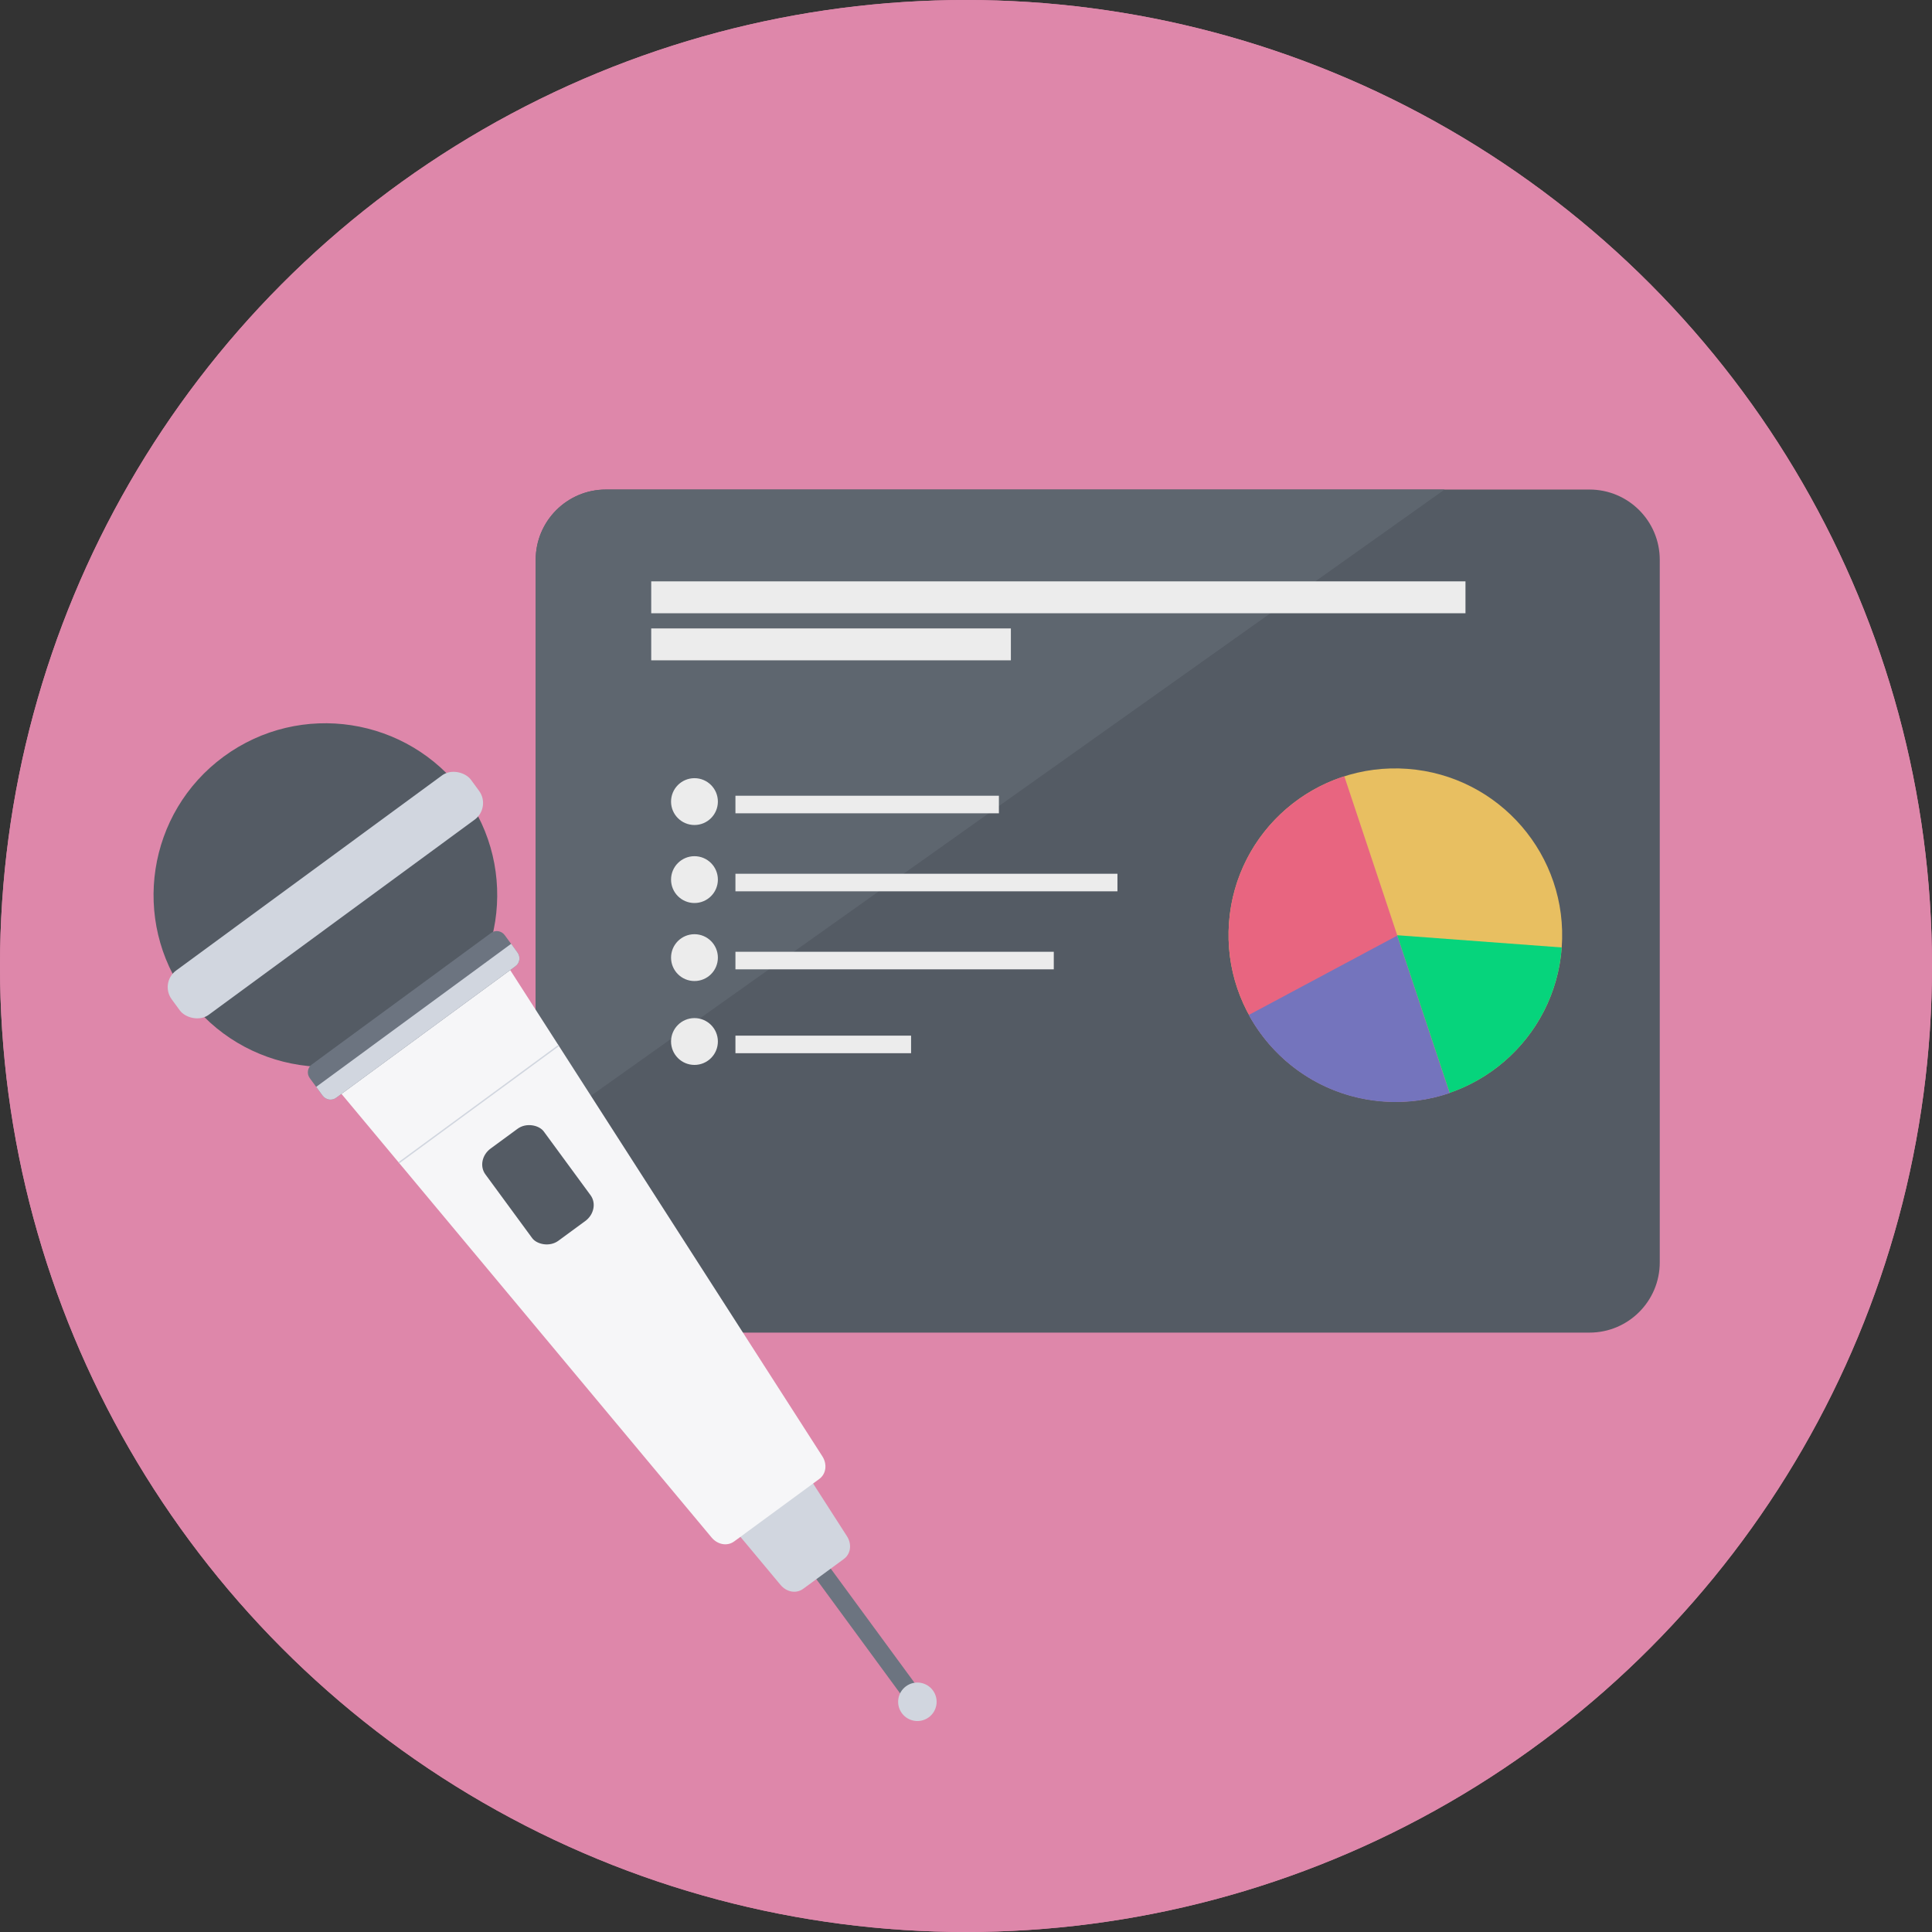 <?xml version="1.0" encoding="UTF-8" standalone="no"?>
<svg
   xmlns:dc="http://purl.org/dc/elements/1.1/"
   xmlns:cc="http://creativecommons.org/ns#"
   xmlns:rdf="http://www.w3.org/1999/02/22-rdf-syntax-ns#"
   xmlns:svg="http://www.w3.org/2000/svg"
   xmlns="http://www.w3.org/2000/svg"
   xmlns:sodipodi="http://sodipodi.sourceforge.net/DTD/sodipodi-0.dtd"
   xmlns:inkscape="http://www.inkscape.org/namespaces/inkscape"
   height="110px"
   style="enable-background:new 0 0 110 110;"
   version="1.0"
   viewBox="0 0 110 110"
   width="110px"
   xml:space="preserve"
   id="svg74"
   sodipodi:docname="oral-presenter.svg"
   inkscape:version="0.92.1 r"><rect x="0" y="0" width="110" height="110" fill="#333333" stroke="none"/><defs
     id="defs78" /><sodipodi:namedview
     pagecolor="#ffffff"
     bordercolor="#666666"
     borderopacity="1"
     objecttolerance="10"
     gridtolerance="10"
     guidetolerance="10"
     inkscape:pageopacity="0"
     inkscape:pageshadow="2"
     inkscape:window-width="1366"
     inkscape:window-height="708"
     id="namedview76"
     showgrid="false"
     inkscape:snap-nodes="false"
     inkscape:snap-others="false"
     inkscape:zoom="0.70710678"
     inkscape:cx="-409.87434"
     inkscape:cy="2.9312606"
     inkscape:window-x="0"
     inkscape:window-y="0"
     inkscape:window-maximized="1"
     inkscape:current-layer="g1284" /><g
     id="Artboard" /><g
     id="g4626"
     transform="translate(-24.389,12.195)" /><g
     id="g9-0"
     style="fill:#6a4b3c;fill-opacity:1"
     transform="translate(-305.22,103.28)" /><g
     id="g13-7"
     style="fill:#6a4b3c;fill-opacity:1"
     transform="translate(-305.22,103.28)" /><g
     id="g23-2"
     transform="translate(-305.22,103.28)" /><g
     id="g27-8"
     transform="translate(-305.22,103.28)" /><g
     transform="translate(-305.337,103.28)"
     style="fill:#4c84a6;fill-opacity:1"
     id="g31-5" /><g
     id="g1284"><g
       id="g1414"
       transform="translate(435.047,25.456)"><g
         id="Multicolor-7"
         style="fill:#d35f5f"
         transform="translate(-738.065,-2.983)"><g
           id="g5-0"
           style="fill:#d35f5f"><circle
             cx="55"
             cy="55"
             r="55"
             style="fill:#d35f5f"
             id="circle3-9" /></g></g><g
         id="g4671-3"
         transform="rotate(90,-280.52,-307.631)"><path
           inkscape:connector-curvature="0"
           id="path5-1-6"
           style="fill:#545b64;fill-opacity:1"
           d="m 100,58 c 0,-2.209 -1.791,-4 -4,-4 H 56 c -2.209,0 -4,1.791 -4,4 v 56 c 0,2.209 1.791,4 4,4 h 40 c 2.209,0 4,-1.791 4,-4 z" /><path
           d="M 52,66.25 V 114 c 0,2.209 1.791,4 4,4 h 32.75 z"
           style="fill:#5e666f;fill-opacity:1"
           id="path1102-0"
           inkscape:connector-curvature="0"
           sodipodi:nodetypes="csscc" /><g
           style="fill:#ececec"
           id="g15-3-3-6"
           transform="translate(-18.176,35.867)"><g
             id="g4675-2"
             transform="rotate(-90,77.65,60.062)"><rect
               id="rect13-7-2-6"
               y="57.815"
               x="62.157"
               width="46.36"
               style="fill:#ececec;stroke-width:4.103"
               height="1.816" /><rect
               height="1.816"
               style="fill:#ececec;stroke-width:2.727"
               width="20.477"
               x="62.157"
               y="60.495"
               id="rect4583-0-1" /></g></g><g
           style="fill:#ececec;fill-opacity:1"
           transform="rotate(-90,92.139,78.488)"
           id="g4594-1-8"><g
             id="g4972-7"
             transform="translate(0,0.545)"><g
               id="g15-4-9"
               transform="translate(2.66e-6,6.121)"
               style="fill:#ececec;fill-opacity:1"><circle
                 id="circle11-7-2"
                 style="fill:#ececec;fill-opacity:1"
                 r="1.333"
                 cy="58.333"
                 cx="61.667" /><rect
                 id="rect13-8-0"
                 y="58"
                 x="64"
                 width="18.125"
                 style="fill:#ececec;fill-opacity:1;stroke-width:1.904"
                 height="1" /></g><g
               id="g21-4-2"
               transform="translate(2.66e-6,4.563)"
               style="fill:#ececec;fill-opacity:1"><circle
                 id="circle17-5-3"
                 style="fill:#ececec;fill-opacity:1"
                 r="1.333"
                 cy="64.667"
                 cx="61.667" /><rect
                 id="rect19-0-7"
                 y="64.333"
                 x="64"
                 width="10"
                 style="fill:#ececec;fill-opacity:1;stroke-width:1.414"
                 height="1" /></g><g
               id="g950-5"
               transform="translate(0,1.679)"><circle
                 id="circle4590-5-9"
                 style="fill:#ececec;fill-opacity:1"
                 r="1.333"
                 cy="58.333"
                 cx="61.667" /><rect
                 id="rect4592-54-2"
                 y="58"
                 x="64"
                 width="21.75"
                 style="fill:#ececec;fill-opacity:1;stroke-width:2.086"
                 height="1" /></g><g
               id="g954-2"
               transform="translate(0,1.237)"><circle
                 cx="61.667"
                 cy="54.333"
                 r="1.333"
                 style="fill:#ececec;fill-opacity:1"
                 id="circle944-8" /><rect
                 height="1"
                 style="fill:#ececec;fill-opacity:1;stroke-width:1.732"
                 width="15"
                 x="64"
                 y="54"
                 id="rect946-9" /></g></g></g><g
           transform="matrix(1.183,0.087,-0.088,1.184,27.31,-9.627)"
           id="g41-3-7"><circle
             cx="47"
             cy="63"
             r="8"
             style="fill:#e8bf61;fill-opacity:1"
             id="circle33-6-3" /><path
             d="m 55,63 c 0,4.42 -3.58,8 -8,8 -3.36,0 -6.233,-2.067 -7.42,-5 L 54.36,59.847 C 54.773,60.813 55,61.88 55,63 Z"
             style="fill:#e86580;fill-opacity:1"
             id="path35-1-6"
             inkscape:connector-curvature="0" /><path
             d="m 55.013,63.003 c 0,2.82 -1.46,5.3 -3.667,6.727 l -4.327,-6.82 7.353,-3.06 c 0.414,0.967 0.641,2.033 0.641,3.153 z"
             style="fill:#688ade;fill-opacity:1;stroke:none"
             id="path37-0-1"
             inkscape:connector-curvature="0" /><path
             d="M 54.36,59.847 47,62.913 V 55 c 3.3,0 6.133,2 7.36,4.847 z"
             style="fill:#06d47c;fill-opacity:1"
             id="path39-6-2"
             inkscape:connector-curvature="0" /></g></g><g
         transform="matrix(0.606,-0.444,0.444,0.606,-898.689,92.684)"
         id="g1022-3-9"><circle
           r="12.5"
           cy="97.25"
           cx="228.888"
           id="path997-6-3"
           style="opacity:1;fill:#545b64;fill-opacity:1;stroke:none;stroke-width:0.303;stroke-miterlimit:4;stroke-dasharray:none;stroke-opacity:1" /><rect
           y="157.749"
           x="228.242"
           height="11.489"
           width="1.3"
           id="rect1005-7-1"
           style="opacity:1;fill:#6c7480;fill-opacity:1;stroke:none;stroke-width:0.193;stroke-miterlimit:4;stroke-dasharray:none;stroke-opacity:1" /><path
           style="opacity:1;fill:#d1d6df;fill-opacity:1;stroke:#656d78;stroke-width:0;stroke-miterlimit:4;stroke-dasharray:none;stroke-opacity:1"
           d="m 224.432,114.025 h 8.919 c 0.643,0 1.203,0.536 1.161,1.199 l -2.625,42.079 c -0.041,0.663 -0.518,1.199 -1.161,1.199 h -3.669 c -0.643,0 -1.12,-0.536 -1.161,-1.199 l -2.625,-42.079 c -0.041,-0.663 0.518,-1.199 1.161,-1.199 z"
           id="path1003-5-9"
           inkscape:connector-curvature="0"
           sodipodi:nodetypes="sssssssss" /><path
           sodipodi:nodetypes="sssssssss"
           inkscape:connector-curvature="0"
           id="rect977-3-4"
           d="m 222.429,108.275 h 12.919 c 0.643,0 1.203,0.536 1.161,1.199 l -2.625,42.079 c -0.041,0.663 -0.518,1.199 -1.161,1.199 h -7.669 c -0.643,0 -1.12,-0.536 -1.161,-1.199 l -2.625,-42.079 c -0.041,-0.663 0.518,-1.199 1.161,-1.199 z"
           style="opacity:1;fill:#f6f6f8;fill-opacity:1;stroke:#656d78;stroke-width:0;stroke-miterlimit:4;stroke-dasharray:none;stroke-opacity:1" /><rect
           ry="1.287"
           rx="1.419"
           y="119.227"
           x="226.254"
           height="8.325"
           width="5.27"
           id="rect980-5-7"
           style="opacity:1;fill:#545b64;fill-opacity:1;stroke:none;stroke-width:0.3;stroke-miterlimit:4;stroke-dasharray:none;stroke-opacity:1" /><path
           sodipodi:nodetypes="sssssssss"
           inkscape:connector-curvature="0"
           id="rect984-6-8"
           d="m 220.794,106.602 h 16.189 c 0.388,0 0.7,0.32 0.7,0.717 v 1.566 c 0,0.397 -0.312,0.717 -0.7,0.717 h -16.189 c -0.388,0 -0.7,-0.32 -0.7,-0.717 v -1.566 c 0,-0.397 0.312,-0.717 0.7,-0.717 z"
           style="opacity:1;fill:#6c7480;fill-opacity:1;stroke:none;stroke-width:0.304;stroke-miterlimit:4;stroke-dasharray:none;stroke-opacity:1" /><path
           style="opacity:1;fill:#d1d6df;fill-opacity:1;stroke:none;stroke-width:0.304;stroke-miterlimit:4;stroke-dasharray:none;stroke-opacity:1"
           d="m 220.095,108.102 h 17.589 c 0.015,0.011 -6.3e-4,0.022 -6.3e-4,0.783 0,0.397 -0.312,0.717 -0.7,0.717 h -16.189 c -0.388,0 -0.7,-0.32 -0.7,-0.717 -3.1e-4,-0.761 -5e-5,-0.022 7.8e-4,-0.783 z"
           id="path995-2-4"
           inkscape:connector-curvature="0"
           sodipodi:nodetypes="cccsscc" /><rect
           ry="1.5"
           rx="1.5"
           y="95.25"
           x="215.388"
           height="4"
           width="27"
           id="rect1001-9-5"
           style="opacity:1;fill:#d1d6df;fill-opacity:1;stroke:none;stroke-width:0.293;stroke-miterlimit:4;stroke-dasharray:none;stroke-opacity:1" /><circle
           r="1.4"
           cy="170.043"
           cx="228.892"
           id="path1011-1-0"
           style="opacity:1;fill:#d1d6df;fill-opacity:1;stroke:none;stroke-width:0.453;stroke-miterlimit:4;stroke-dasharray:none;stroke-opacity:1" /><path
           inkscape:connector-curvature="0"
           style="opacity:1;fill:#d1d6df;fill-opacity:1;stroke:none;stroke-width:0.235;stroke-miterlimit:4;stroke-dasharray:none;stroke-opacity:1"
           d="m 221.678,116.062 0.008,0.1 h 14.406 l 0.008,-0.1 z"
           id="rect1042-2-3" /></g></g><g
       id="g1546"
       transform="translate(432.749,25.456)"><g
         transform="translate(-608.311,4.442)"
         style="fill:#9d93ac"
         id="Multicolor-6"><g
           style="fill:#9d93ac"
           id="g5-1"><circle
             id="circle3-0"
             style="fill:#9d93ac"
             r="55"
             cy="55"
             cx="55" /></g><g
           id="g1502"
           style="fill:#9d93ac"><circle
             cx="55"
             cy="55"
             r="55"
             style="fill:#9d93ac"
             id="circle1500" /></g></g><g
         transform="rotate(90,-219.356,-239.041)"
         id="g4671-6"><path
           d="m 100,58 c 0,-2.209 -1.791,-4 -4,-4 H 56 c -2.209,0 -4,1.791 -4,4 v 56 c 0,2.209 1.791,4 4,4 h 40 c 2.209,0 4,-1.791 4,-4 z"
           style="fill:#545b64;fill-opacity:1"
           id="path5-1-3"
           inkscape:connector-curvature="0" /><path
           sodipodi:nodetypes="csscc"
           inkscape:connector-curvature="0"
           id="path1102-2"
           style="fill:#5e666f;fill-opacity:1"
           d="M 52,66.25 V 114 c 0,2.209 1.791,4 4,4 h 32.75 z" /><g
           transform="translate(-18.176,35.867)"
           id="g15-3-3-0"
           style="fill:#ececec"><g
             transform="rotate(-90,77.65,60.062)"
             id="g4675-6"><rect
               height="1.816"
               style="fill:#ececec;stroke-width:4.103"
               width="46.36"
               x="62.157"
               y="57.815"
               id="rect13-7-2-1" /><rect
               id="rect4583-0-5"
               y="60.495"
               x="62.157"
               width="20.477"
               style="fill:#ececec;stroke-width:2.727"
               height="1.816" /></g></g><g
           id="g4594-1-5"
           transform="rotate(-90,92.139,78.488)"
           style="fill:#ececec;fill-opacity:1"><g
             transform="translate(0,0.545)"
             id="g4972-4"><g
               style="fill:#ececec;fill-opacity:1"
               transform="translate(2.66e-6,6.121)"
               id="g15-4-7"><circle
                 cx="61.667"
                 cy="58.333"
                 r="1.333"
                 style="fill:#ececec;fill-opacity:1"
                 id="circle11-7-6" /><rect
                 height="1"
                 style="fill:#ececec;fill-opacity:1;stroke-width:1.904"
                 width="18.125"
                 x="64"
                 y="58"
                 id="rect13-8-5" /></g><g
               style="fill:#ececec;fill-opacity:1"
               transform="translate(2.66e-6,4.563)"
               id="g21-4-6"><circle
                 cx="61.667"
                 cy="64.667"
                 r="1.333"
                 style="fill:#ececec;fill-opacity:1"
                 id="circle17-5-9" /><rect
                 height="1"
                 style="fill:#ececec;fill-opacity:1;stroke-width:1.414"
                 width="10"
                 x="64"
                 y="64.333"
                 id="rect19-0-3" /></g><g
               transform="translate(0,1.679)"
               id="g950-7"><circle
                 cx="61.667"
                 cy="58.333"
                 r="1.333"
                 style="fill:#ececec;fill-opacity:1"
                 id="circle4590-5-4" /><rect
                 height="1"
                 style="fill:#ececec;fill-opacity:1;stroke-width:2.086"
                 width="21.75"
                 x="64"
                 y="58"
                 id="rect4592-54-5" /></g><g
               transform="translate(0,1.237)"
               id="g954-25"><circle
                 id="circle944-4"
                 style="fill:#ececec;fill-opacity:1"
                 r="1.333"
                 cy="54.333"
                 cx="61.667" /><rect
                 id="rect946-7"
                 y="54"
                 x="64"
                 width="15"
                 style="fill:#ececec;fill-opacity:1;stroke-width:1.732"
                 height="1" /></g></g></g><g
           id="g41-3-4"
           transform="matrix(1.183,0.087,-0.088,1.184,27.31,-9.627)"><circle
             id="circle33-6-4"
             style="fill:#e8bf61;fill-opacity:1"
             r="8"
             cy="63"
             cx="47" /><path
             inkscape:connector-curvature="0"
             id="path35-1-3"
             style="fill:#e86580;fill-opacity:1"
             d="m 55,63 c 0,4.42 -3.58,8 -8,8 -3.36,0 -6.233,-2.067 -7.42,-5 L 54.36,59.847 C 54.773,60.813 55,61.88 55,63 Z" /><path
             inkscape:connector-curvature="0"
             id="path37-0-0"
             style="fill:#7474bd;fill-opacity:1;stroke:none"
             d="m 55.013,63.003 c 0,2.82 -1.46,5.3 -3.667,6.727 l -4.327,-6.82 7.353,-3.06 c 0.414,0.967 0.641,2.033 0.641,3.153 z" /><path
             inkscape:connector-curvature="0"
             id="path39-6-7"
             style="fill:#06d47c;fill-opacity:1"
             d="M 54.36,59.847 47,62.913 V 55 c 3.3,0 6.133,2 7.36,4.847 z" /></g></g><g
         id="g1022-3-8"
         transform="matrix(0.631,-0.463,0.463,0.631,-777.825,100.015)"><circle
           style="opacity:1;fill:#545b64;fill-opacity:1;stroke:none;stroke-width:0.303;stroke-miterlimit:4;stroke-dasharray:none;stroke-opacity:1"
           id="path997-6-6"
           cx="228.888"
           cy="97.25"
           r="12.5" /><rect
           style="opacity:1;fill:#6c7480;fill-opacity:1;stroke:none;stroke-width:0.193;stroke-miterlimit:4;stroke-dasharray:none;stroke-opacity:1"
           id="rect1005-7-8"
           width="1.3"
           height="11.489"
           x="228.242"
           y="157.749" /><path
           sodipodi:nodetypes="sssssssss"
           inkscape:connector-curvature="0"
           id="path1003-5-8"
           d="m 224.432,114.025 h 8.919 c 0.643,0 1.203,0.536 1.161,1.199 l -2.625,42.079 c -0.041,0.663 -0.518,1.199 -1.161,1.199 h -3.669 c -0.643,0 -1.12,-0.536 -1.161,-1.199 l -2.625,-42.079 c -0.041,-0.663 0.518,-1.199 1.161,-1.199 z"
           style="opacity:1;fill:#d1d6df;fill-opacity:1;stroke:#656d78;stroke-width:0;stroke-miterlimit:4;stroke-dasharray:none;stroke-opacity:1" /><path
           style="opacity:1;fill:#f6f6f8;fill-opacity:1;stroke:#656d78;stroke-width:0;stroke-miterlimit:4;stroke-dasharray:none;stroke-opacity:1"
           d="m 222.429,108.275 h 12.919 c 0.643,0 1.203,0.536 1.161,1.199 l -2.625,42.079 c -0.041,0.663 -0.518,1.199 -1.161,1.199 h -7.669 c -0.643,0 -1.12,-0.536 -1.161,-1.199 l -2.625,-42.079 c -0.041,-0.663 0.518,-1.199 1.161,-1.199 z"
           id="rect977-3-43"
           inkscape:connector-curvature="0"
           sodipodi:nodetypes="sssssssss" /><rect
           style="opacity:1;fill:#545b64;fill-opacity:1;stroke:none;stroke-width:0.3;stroke-miterlimit:4;stroke-dasharray:none;stroke-opacity:1"
           id="rect980-5-1"
           width="5.27"
           height="8.325"
           x="226.254"
           y="119.227"
           rx="1.419"
           ry="1.287" /><path
           style="opacity:1;fill:#6c7480;fill-opacity:1;stroke:none;stroke-width:0.304;stroke-miterlimit:4;stroke-dasharray:none;stroke-opacity:1"
           d="m 220.794,106.602 h 16.189 c 0.388,0 0.7,0.32 0.7,0.717 v 1.566 c 0,0.397 -0.312,0.717 -0.7,0.717 h -16.189 c -0.388,0 -0.7,-0.32 -0.7,-0.717 v -1.566 c 0,-0.397 0.312,-0.717 0.7,-0.717 z"
           id="rect984-6-4"
           inkscape:connector-curvature="0"
           sodipodi:nodetypes="sssssssss" /><path
           sodipodi:nodetypes="cccsscc"
           inkscape:connector-curvature="0"
           id="path995-2-9"
           d="m 220.095,108.102 h 17.589 c 0.015,0.011 -6.3e-4,0.022 -6.3e-4,0.783 0,0.397 -0.312,0.717 -0.7,0.717 h -16.189 c -0.388,0 -0.7,-0.32 -0.7,-0.717 -3.1e-4,-0.761 -5e-5,-0.022 7.8e-4,-0.783 z"
           style="opacity:1;fill:#d1d6df;fill-opacity:1;stroke:none;stroke-width:0.304;stroke-miterlimit:4;stroke-dasharray:none;stroke-opacity:1" /><rect
           style="opacity:1;fill:#d1d6df;fill-opacity:1;stroke:none;stroke-width:0.293;stroke-miterlimit:4;stroke-dasharray:none;stroke-opacity:1"
           id="rect1001-9-2"
           width="27"
           height="4"
           x="215.388"
           y="95.25"
           rx="1.5"
           ry="1.5" /><circle
           style="opacity:1;fill:#d1d6df;fill-opacity:1;stroke:none;stroke-width:0.453;stroke-miterlimit:4;stroke-dasharray:none;stroke-opacity:1"
           id="path1011-1-06"
           cx="228.892"
           cy="170.043"
           r="1.4" /><path
           id="rect1042-2-8"
           d="m 221.678,116.062 0.008,0.1 h 14.406 l 0.008,-0.1 z"
           style="opacity:1;fill:#d1d6df;fill-opacity:1;stroke:none;stroke-width:0.235;stroke-miterlimit:4;stroke-dasharray:none;stroke-opacity:1"
           inkscape:connector-curvature="0" /></g></g><g
       id="g1718"
       transform="translate(432.356,152.2)"><g
         id="g1642"
         style="fill:#5fd38d"
         transform="translate(-608.311,4.442)"><g
           id="g1636"
           style="fill:#5fd38d"><circle
             cx="55"
             cy="55"
             r="55"
             style="fill:#5fd38d"
             id="circle1634" /></g><g
           style="fill:#5fd38d"
           id="g1640"><circle
             id="circle1638"
             style="fill:#5fd38d"
             r="55"
             cy="55"
             cx="55" /></g></g><g
         id="g1694"
         transform="rotate(90,-219.356,-239.041)"><path
           inkscape:connector-curvature="0"
           id="path1644"
           style="fill:#545b64;fill-opacity:1"
           d="m 100,58 c 0,-2.209 -1.791,-4 -4,-4 H 56 c -2.209,0 -4,1.791 -4,4 v 56 c 0,2.209 1.791,4 4,4 h 40 c 2.209,0 4,-1.791 4,-4 z" /><path
           d="M 52,66.25 V 114 c 0,2.209 1.791,4 4,4 h 32.75 z"
           style="fill:#5e666f;fill-opacity:1"
           id="path1646"
           inkscape:connector-curvature="0"
           sodipodi:nodetypes="csscc" /><g
           style="fill:#ececec"
           id="g1654"
           transform="translate(-18.176,35.867)"><g
             id="g1652"
             transform="rotate(-90,77.65,60.062)"><rect
               id="rect1648"
               y="57.815"
               x="62.157"
               width="46.36"
               style="fill:#ececec;stroke-width:4.103"
               height="1.816" /><rect
               height="1.816"
               style="fill:#ececec;stroke-width:2.727"
               width="20.477"
               x="62.157"
               y="60.495"
               id="rect1650" /></g></g><g
           style="fill:#ececec;fill-opacity:1"
           transform="rotate(-90,92.139,78.488)"
           id="g1682"><g
             id="g1680"
             transform="translate(0,0.545)"><g
               id="g1660"
               transform="translate(2.66e-6,6.121)"
               style="fill:#ececec;fill-opacity:1"><circle
                 id="circle1656"
                 style="fill:#ececec;fill-opacity:1"
                 r="1.333"
                 cy="58.333"
                 cx="61.667" /><rect
                 id="rect1658"
                 y="58"
                 x="64"
                 width="18.125"
                 style="fill:#ececec;fill-opacity:1;stroke-width:1.904"
                 height="1" /></g><g
               id="g1666"
               transform="translate(2.66e-6,4.563)"
               style="fill:#ececec;fill-opacity:1"><circle
                 id="circle1662"
                 style="fill:#ececec;fill-opacity:1"
                 r="1.333"
                 cy="64.667"
                 cx="61.667" /><rect
                 id="rect1664"
                 y="64.333"
                 x="64"
                 width="10"
                 style="fill:#ececec;fill-opacity:1;stroke-width:1.414"
                 height="1" /></g><g
               id="g1672"
               transform="translate(0,1.679)"><circle
                 id="circle1668"
                 style="fill:#ececec;fill-opacity:1"
                 r="1.333"
                 cy="58.333"
                 cx="61.667" /><rect
                 id="rect1670"
                 y="58"
                 x="64"
                 width="21.75"
                 style="fill:#ececec;fill-opacity:1;stroke-width:2.086"
                 height="1" /></g><g
               id="g1678"
               transform="translate(0,1.237)"><circle
                 cx="61.667"
                 cy="54.333"
                 r="1.333"
                 style="fill:#ececec;fill-opacity:1"
                 id="circle1674" /><rect
                 height="1"
                 style="fill:#ececec;fill-opacity:1;stroke-width:1.732"
                 width="15"
                 x="64"
                 y="54"
                 id="rect1676" /></g></g></g><g
           transform="matrix(1.183,0.087,-0.088,1.184,27.31,-9.627)"
           id="g1692"><circle
             cx="47"
             cy="63"
             r="8"
             style="fill:#e8bf61;fill-opacity:1"
             id="circle1684" /><path
             d="m 55,63 c 0,4.42 -3.58,8 -8,8 -3.36,0 -6.233,-2.067 -7.42,-5 L 54.36,59.847 C 54.773,60.813 55,61.88 55,63 Z"
             style="fill:#e86580;fill-opacity:1"
             id="path1686"
             inkscape:connector-curvature="0" /><path
             d="m 55.013,63.003 c 0,2.82 -1.46,5.3 -3.667,6.727 l -4.327,-6.82 7.353,-3.06 c 0.414,0.967 0.641,2.033 0.641,3.153 z"
             style="fill:#7474bd;fill-opacity:1;stroke:none"
             id="path1688"
             inkscape:connector-curvature="0" /><path
             d="M 54.36,59.847 47,62.913 V 55 c 3.3,0 6.133,2 7.36,4.847 z"
             style="fill:#06d47c;fill-opacity:1"
             id="path1690"
             inkscape:connector-curvature="0" /></g></g><g
         transform="matrix(0.631,-0.463,0.463,0.631,-777.825,100.015)"
         id="g1716"><circle
           r="12.5"
           cy="97.25"
           cx="228.888"
           id="circle1696"
           style="opacity:1;fill:#545b64;fill-opacity:1;stroke:none;stroke-width:0.303;stroke-miterlimit:4;stroke-dasharray:none;stroke-opacity:1" /><rect
           y="157.749"
           x="228.242"
           height="11.489"
           width="1.3"
           id="rect1698"
           style="opacity:1;fill:#6c7480;fill-opacity:1;stroke:none;stroke-width:0.193;stroke-miterlimit:4;stroke-dasharray:none;stroke-opacity:1" /><path
           style="opacity:1;fill:#d1d6df;fill-opacity:1;stroke:#656d78;stroke-width:0;stroke-miterlimit:4;stroke-dasharray:none;stroke-opacity:1"
           d="m 224.432,114.025 h 8.919 c 0.643,0 1.203,0.536 1.161,1.199 l -2.625,42.079 c -0.041,0.663 -0.518,1.199 -1.161,1.199 h -3.669 c -0.643,0 -1.12,-0.536 -1.161,-1.199 l -2.625,-42.079 c -0.041,-0.663 0.518,-1.199 1.161,-1.199 z"
           id="path1700"
           inkscape:connector-curvature="0"
           sodipodi:nodetypes="sssssssss" /><path
           sodipodi:nodetypes="sssssssss"
           inkscape:connector-curvature="0"
           id="path1702"
           d="m 222.429,108.275 h 12.919 c 0.643,0 1.203,0.536 1.161,1.199 l -2.625,42.079 c -0.041,0.663 -0.518,1.199 -1.161,1.199 h -7.669 c -0.643,0 -1.12,-0.536 -1.161,-1.199 l -2.625,-42.079 c -0.041,-0.663 0.518,-1.199 1.161,-1.199 z"
           style="opacity:1;fill:#f6f6f8;fill-opacity:1;stroke:#656d78;stroke-width:0;stroke-miterlimit:4;stroke-dasharray:none;stroke-opacity:1" /><rect
           ry="1.287"
           rx="1.419"
           y="119.227"
           x="226.254"
           height="8.325"
           width="5.27"
           id="rect1704"
           style="opacity:1;fill:#545b64;fill-opacity:1;stroke:none;stroke-width:0.3;stroke-miterlimit:4;stroke-dasharray:none;stroke-opacity:1" /><path
           sodipodi:nodetypes="sssssssss"
           inkscape:connector-curvature="0"
           id="path1706"
           d="m 220.794,106.602 h 16.189 c 0.388,0 0.7,0.32 0.7,0.717 v 1.566 c 0,0.397 -0.312,0.717 -0.7,0.717 h -16.189 c -0.388,0 -0.7,-0.32 -0.7,-0.717 v -1.566 c 0,-0.397 0.312,-0.717 0.7,-0.717 z"
           style="opacity:1;fill:#6c7480;fill-opacity:1;stroke:none;stroke-width:0.304;stroke-miterlimit:4;stroke-dasharray:none;stroke-opacity:1" /><path
           style="opacity:1;fill:#d1d6df;fill-opacity:1;stroke:none;stroke-width:0.304;stroke-miterlimit:4;stroke-dasharray:none;stroke-opacity:1"
           d="m 220.095,108.102 h 17.589 c 0.015,0.011 -6.3e-4,0.022 -6.3e-4,0.783 0,0.397 -0.312,0.717 -0.7,0.717 h -16.189 c -0.388,0 -0.7,-0.32 -0.7,-0.717 -3.1e-4,-0.761 -5e-5,-0.022 7.8e-4,-0.783 z"
           id="path1708"
           inkscape:connector-curvature="0"
           sodipodi:nodetypes="cccsscc" /><rect
           ry="1.5"
           rx="1.5"
           y="95.25"
           x="215.388"
           height="4"
           width="27"
           id="rect1710"
           style="opacity:1;fill:#d1d6df;fill-opacity:1;stroke:none;stroke-width:0.293;stroke-miterlimit:4;stroke-dasharray:none;stroke-opacity:1" /><circle
           r="1.4"
           cy="170.043"
           cx="228.892"
           id="circle1712"
           style="opacity:1;fill:#d1d6df;fill-opacity:1;stroke:none;stroke-width:0.453;stroke-miterlimit:4;stroke-dasharray:none;stroke-opacity:1" /><path
           inkscape:connector-curvature="0"
           style="opacity:1;fill:#d1d6df;fill-opacity:1;stroke:none;stroke-width:0.235;stroke-miterlimit:4;stroke-dasharray:none;stroke-opacity:1"
           d="m 221.678,116.062 0.008,0.1 h 14.406 l 0.008,-0.1 z"
           id="path1714" /></g></g><g
       transform="translate(315.541,8.485)"
       id="g1886"><g
         id="g2143"
         transform="translate(292.77,-12.927)"><g
           id="g1810"
           style="fill:#de87aa"
           transform="translate(-608.311,4.442)"><g
             id="g1804"
             style="fill:#de87aa"><circle
               cx="55"
               cy="55"
               r="55"
               style="fill:#de87aa"
               id="circle1802" /></g><g
             style="fill:#de87aa"
             id="g1808"><circle
               id="circle1806"
               style="fill:#de87aa"
               r="55"
               cy="55"
               cx="55" /></g></g><g
           id="g1862"
           transform="rotate(90,-220.063,-239.748)"><path
             inkscape:connector-curvature="0"
             id="path1812"
             style="fill:#545b64;fill-opacity:1"
             d="m 100,58 c 0,-2.209 -1.791,-4 -4,-4 H 56 c -2.209,0 -4,1.791 -4,4 v 56 c 0,2.209 1.791,4 4,4 h 40 c 2.209,0 4,-1.791 4,-4 z" /><path
             d="M 52,66.25 V 114 c 0,2.209 1.791,4 4,4 h 32.75 z"
             style="fill:#5e666f;fill-opacity:1"
             id="path1814"
             inkscape:connector-curvature="0"
             sodipodi:nodetypes="csscc" /><g
             style="fill:#ececec"
             id="g1822"
             transform="translate(-18.176,35.867)"><g
               id="g1820"
               transform="rotate(-90,77.65,60.062)"><rect
                 id="rect1816"
                 y="57.815"
                 x="62.157"
                 width="46.36"
                 style="fill:#ececec;stroke-width:4.103"
                 height="1.816" /><rect
                 height="1.816"
                 style="fill:#ececec;stroke-width:2.727"
                 width="20.477"
                 x="62.157"
                 y="60.495"
                 id="rect1818" /></g></g><g
             style="fill:#ececec;fill-opacity:1"
             transform="rotate(-90,92.139,78.488)"
             id="g1850"><g
               id="g1848"
               transform="translate(0,0.545)"><g
                 id="g1828"
                 transform="translate(2.66e-6,6.121)"
                 style="fill:#ececec;fill-opacity:1"><circle
                   id="circle1824"
                   style="fill:#ececec;fill-opacity:1"
                   r="1.333"
                   cy="58.333"
                   cx="61.667" /><rect
                   id="rect1826"
                   y="58"
                   x="64"
                   width="18.125"
                   style="fill:#ececec;fill-opacity:1;stroke-width:1.904"
                   height="1" /></g><g
                 id="g1834"
                 transform="translate(2.66e-6,4.563)"
                 style="fill:#ececec;fill-opacity:1"><circle
                   id="circle1830"
                   style="fill:#ececec;fill-opacity:1"
                   r="1.333"
                   cy="64.667"
                   cx="61.667" /><rect
                   id="rect1832"
                   y="64.333"
                   x="64"
                   width="10"
                   style="fill:#ececec;fill-opacity:1;stroke-width:1.414"
                   height="1" /></g><g
                 id="g1840"
                 transform="translate(0,1.679)"><circle
                   id="circle1836"
                   style="fill:#ececec;fill-opacity:1"
                   r="1.333"
                   cy="58.333"
                   cx="61.667" /><rect
                   id="rect1838"
                   y="58"
                   x="64"
                   width="21.75"
                   style="fill:#ececec;fill-opacity:1;stroke-width:2.086"
                   height="1" /></g><g
                 id="g1846"
                 transform="translate(0,1.237)"><circle
                   cx="61.667"
                   cy="54.333"
                   r="1.333"
                   style="fill:#ececec;fill-opacity:1"
                   id="circle1842" /><rect
                   height="1"
                   style="fill:#ececec;fill-opacity:1;stroke-width:1.732"
                   width="15"
                   x="64"
                   y="54"
                   id="rect1844" /></g></g></g><g
             transform="matrix(1.183,0.087,-0.088,1.184,27.31,-9.627)"
             id="g1860"><circle
               cx="47"
               cy="63"
               r="8"
               style="fill:#e8bf61;fill-opacity:1"
               id="circle1852" /><path
               d="m 55,63 c 0,4.42 -3.58,8 -8,8 -3.36,0 -6.233,-2.067 -7.42,-5 L 54.36,59.847 C 54.773,60.813 55,61.88 55,63 Z"
               style="fill:#e86580;fill-opacity:1"
               id="path1854"
               inkscape:connector-curvature="0" /><path
               d="m 55.013,63.003 c 0,2.82 -1.46,5.3 -3.667,6.727 l -4.327,-6.82 7.353,-3.06 c 0.414,0.967 0.641,2.033 0.641,3.153 z"
               style="fill:#7474bd;fill-opacity:1;stroke:none"
               id="path1856"
               inkscape:connector-curvature="0" /><path
               d="M 54.36,59.847 47,62.913 V 55 c 3.3,0 6.133,2 7.36,4.847 z"
               style="fill:#06d47c;fill-opacity:1"
               id="path1858"
               inkscape:connector-curvature="0" /></g></g><g
           transform="matrix(0.631,-0.463,0.463,0.631,-779.24,100.015)"
           id="g1884"><circle
             r="12.5"
             cy="97.25"
             cx="228.888"
             id="circle1864"
             style="opacity:1;fill:#545b64;fill-opacity:1;stroke:none;stroke-width:0.303;stroke-miterlimit:4;stroke-dasharray:none;stroke-opacity:1" /><rect
             y="157.749"
             x="228.242"
             height="11.489"
             width="1.3"
             id="rect1866"
             style="opacity:1;fill:#6c7480;fill-opacity:1;stroke:none;stroke-width:0.193;stroke-miterlimit:4;stroke-dasharray:none;stroke-opacity:1" /><path
             style="opacity:1;fill:#d1d6df;fill-opacity:1;stroke:#656d78;stroke-width:0;stroke-miterlimit:4;stroke-dasharray:none;stroke-opacity:1"
             d="m 224.432,114.025 h 8.919 c 0.643,0 1.203,0.536 1.161,1.199 l -2.625,42.079 c -0.041,0.663 -0.518,1.199 -1.161,1.199 h -3.669 c -0.643,0 -1.12,-0.536 -1.161,-1.199 l -2.625,-42.079 c -0.041,-0.663 0.518,-1.199 1.161,-1.199 z"
             id="path1868"
             inkscape:connector-curvature="0"
             sodipodi:nodetypes="sssssssss" /><path
             sodipodi:nodetypes="sssssssss"
             inkscape:connector-curvature="0"
             id="path1870"
             d="m 222.429,108.275 h 12.919 c 0.643,0 1.203,0.536 1.161,1.199 l -2.625,42.079 c -0.041,0.663 -0.518,1.199 -1.161,1.199 h -7.669 c -0.643,0 -1.12,-0.536 -1.161,-1.199 l -2.625,-42.079 c -0.041,-0.663 0.518,-1.199 1.161,-1.199 z"
             style="opacity:1;fill:#f6f6f8;fill-opacity:1;stroke:#656d78;stroke-width:0;stroke-miterlimit:4;stroke-dasharray:none;stroke-opacity:1" /><rect
             ry="1.287"
             rx="1.419"
             y="119.227"
             x="226.254"
             height="8.325"
             width="5.27"
             id="rect1872"
             style="opacity:1;fill:#545b64;fill-opacity:1;stroke:none;stroke-width:0.3;stroke-miterlimit:4;stroke-dasharray:none;stroke-opacity:1" /><path
             sodipodi:nodetypes="sssssssss"
             inkscape:connector-curvature="0"
             id="path1874"
             d="m 220.794,106.602 h 16.189 c 0.388,0 0.7,0.32 0.7,0.717 v 1.566 c 0,0.397 -0.312,0.717 -0.7,0.717 h -16.189 c -0.388,0 -0.7,-0.32 -0.7,-0.717 v -1.566 c 0,-0.397 0.312,-0.717 0.7,-0.717 z"
             style="opacity:1;fill:#6c7480;fill-opacity:1;stroke:none;stroke-width:0.304;stroke-miterlimit:4;stroke-dasharray:none;stroke-opacity:1" /><path
             style="opacity:1;fill:#d1d6df;fill-opacity:1;stroke:none;stroke-width:0.304;stroke-miterlimit:4;stroke-dasharray:none;stroke-opacity:1"
             d="m 220.095,108.102 h 17.589 c 0.015,0.011 -6.3e-4,0.022 -6.3e-4,0.783 0,0.397 -0.312,0.717 -0.7,0.717 h -16.189 c -0.388,0 -0.7,-0.32 -0.7,-0.717 -3.1e-4,-0.761 -5e-5,-0.022 7.8e-4,-0.783 z"
             id="path1876"
             inkscape:connector-curvature="0"
             sodipodi:nodetypes="cccsscc" /><rect
             ry="1.5"
             rx="1.5"
             y="95.25"
             x="215.388"
             height="4"
             width="27"
             id="rect1878"
             style="opacity:1;fill:#d1d6df;fill-opacity:1;stroke:none;stroke-width:0.293;stroke-miterlimit:4;stroke-dasharray:none;stroke-opacity:1" /><circle
             r="1.4"
             cy="170.043"
             cx="228.892"
             id="circle1880"
             style="opacity:1;fill:#d1d6df;fill-opacity:1;stroke:none;stroke-width:0.453;stroke-miterlimit:4;stroke-dasharray:none;stroke-opacity:1" /><path
             inkscape:connector-curvature="0"
             style="opacity:1;fill:#d1d6df;fill-opacity:1;stroke:none;stroke-width:0.235;stroke-miterlimit:4;stroke-dasharray:none;stroke-opacity:1"
             d="m 221.678,116.062 0.008,0.1 h 14.406 l 0.008,-0.1 z"
             id="path1882" /></g></g></g><g
       id="g1632"
       transform="translate(294.06,152.014)"><g
         id="g1556"
         style="fill:#5fd3bc"
         transform="translate(-608.311,4.442)"><g
           id="g1550"
           style="fill:#5fd3bc"><circle
             cx="55"
             cy="55"
             r="55"
             style="fill:#5fd3bc"
             id="circle1548" /></g><g
           style="fill:#5fd3bc"
           id="g1554"><circle
             id="circle1552"
             style="fill:#5fd3bc"
             r="55"
             cy="55"
             cx="55" /></g></g><g
         id="g1608"
         transform="rotate(90,-219.356,-239.041)"><path
           inkscape:connector-curvature="0"
           id="path1558"
           style="fill:#545b64;fill-opacity:1"
           d="m 100,58 c 0,-2.209 -1.791,-4 -4,-4 H 56 c -2.209,0 -4,1.791 -4,4 v 56 c 0,2.209 1.791,4 4,4 h 40 c 2.209,0 4,-1.791 4,-4 z" /><path
           d="M 52,66.25 V 114 c 0,2.209 1.791,4 4,4 h 32.75 z"
           style="fill:#5e666f;fill-opacity:1"
           id="path1560"
           inkscape:connector-curvature="0"
           sodipodi:nodetypes="csscc" /><g
           style="fill:#ececec"
           id="g1568"
           transform="translate(-18.176,35.867)"><g
             id="g1566"
             transform="rotate(-90,77.65,60.062)"><rect
               id="rect1562"
               y="57.815"
               x="62.157"
               width="46.36"
               style="fill:#ececec;stroke-width:4.103"
               height="1.816" /><rect
               height="1.816"
               style="fill:#ececec;stroke-width:2.727"
               width="20.477"
               x="62.157"
               y="60.495"
               id="rect1564" /></g></g><g
           style="fill:#ececec;fill-opacity:1"
           transform="rotate(-90,92.139,78.488)"
           id="g1596"><g
             id="g1594"
             transform="translate(0,0.545)"><g
               id="g1574"
               transform="translate(2.66e-6,6.121)"
               style="fill:#ececec;fill-opacity:1"><circle
                 id="circle1570"
                 style="fill:#ececec;fill-opacity:1"
                 r="1.333"
                 cy="58.333"
                 cx="61.667" /><rect
                 id="rect1572"
                 y="58"
                 x="64"
                 width="18.125"
                 style="fill:#ececec;fill-opacity:1;stroke-width:1.904"
                 height="1" /></g><g
               id="g1580"
               transform="translate(2.66e-6,4.563)"
               style="fill:#ececec;fill-opacity:1"><circle
                 id="circle1576"
                 style="fill:#ececec;fill-opacity:1"
                 r="1.333"
                 cy="64.667"
                 cx="61.667" /><rect
                 id="rect1578"
                 y="64.333"
                 x="64"
                 width="10"
                 style="fill:#ececec;fill-opacity:1;stroke-width:1.414"
                 height="1" /></g><g
               id="g1586"
               transform="translate(0,1.679)"><circle
                 id="circle1582"
                 style="fill:#ececec;fill-opacity:1"
                 r="1.333"
                 cy="58.333"
                 cx="61.667" /><rect
                 id="rect1584"
                 y="58"
                 x="64"
                 width="21.75"
                 style="fill:#ececec;fill-opacity:1;stroke-width:2.086"
                 height="1" /></g><g
               id="g1592"
               transform="translate(0,1.237)"><circle
                 cx="61.667"
                 cy="54.333"
                 r="1.333"
                 style="fill:#ececec;fill-opacity:1"
                 id="circle1588" /><rect
                 height="1"
                 style="fill:#ececec;fill-opacity:1;stroke-width:1.732"
                 width="15"
                 x="64"
                 y="54"
                 id="rect1590" /></g></g></g><g
           transform="matrix(1.183,0.087,-0.088,1.184,27.31,-9.627)"
           id="g1606"><circle
             cx="47"
             cy="63"
             r="8"
             style="fill:#e8bf61;fill-opacity:1"
             id="circle1598" /><path
             d="m 55,63 c 0,4.42 -3.58,8 -8,8 -3.36,0 -6.233,-2.067 -7.42,-5 L 54.36,59.847 C 54.773,60.813 55,61.88 55,63 Z"
             style="fill:#e86580;fill-opacity:1"
             id="path1600"
             inkscape:connector-curvature="0" /><path
             d="m 55.013,63.003 c 0,2.82 -1.46,5.3 -3.667,6.727 l -4.327,-6.82 7.353,-3.06 c 0.414,0.967 0.641,2.033 0.641,3.153 z"
             style="fill:#7474bd;fill-opacity:1;stroke:none"
             id="path1602"
             inkscape:connector-curvature="0" /><path
             d="M 54.36,59.847 47,62.913 V 55 c 3.3,0 6.133,2 7.36,4.847 z"
             style="fill:#06d47c;fill-opacity:1"
             id="path1604"
             inkscape:connector-curvature="0" /></g></g><g
         transform="matrix(0.631,-0.463,0.463,0.631,-777.825,100.015)"
         id="g1630"><circle
           r="12.5"
           cy="97.25"
           cx="228.888"
           id="circle1610"
           style="opacity:1;fill:#545b64;fill-opacity:1;stroke:none;stroke-width:0.303;stroke-miterlimit:4;stroke-dasharray:none;stroke-opacity:1" /><rect
           y="157.749"
           x="228.242"
           height="11.489"
           width="1.3"
           id="rect1612"
           style="opacity:1;fill:#6c7480;fill-opacity:1;stroke:none;stroke-width:0.193;stroke-miterlimit:4;stroke-dasharray:none;stroke-opacity:1" /><path
           style="opacity:1;fill:#d1d6df;fill-opacity:1;stroke:#656d78;stroke-width:0;stroke-miterlimit:4;stroke-dasharray:none;stroke-opacity:1"
           d="m 224.432,114.025 h 8.919 c 0.643,0 1.203,0.536 1.161,1.199 l -2.625,42.079 c -0.041,0.663 -0.518,1.199 -1.161,1.199 h -3.669 c -0.643,0 -1.12,-0.536 -1.161,-1.199 l -2.625,-42.079 c -0.041,-0.663 0.518,-1.199 1.161,-1.199 z"
           id="path1614"
           inkscape:connector-curvature="0"
           sodipodi:nodetypes="sssssssss" /><path
           sodipodi:nodetypes="sssssssss"
           inkscape:connector-curvature="0"
           id="path1616"
           d="m 222.429,108.275 h 12.919 c 0.643,0 1.203,0.536 1.161,1.199 l -2.625,42.079 c -0.041,0.663 -0.518,1.199 -1.161,1.199 h -7.669 c -0.643,0 -1.12,-0.536 -1.161,-1.199 l -2.625,-42.079 c -0.041,-0.663 0.518,-1.199 1.161,-1.199 z"
           style="opacity:1;fill:#f6f6f8;fill-opacity:1;stroke:#656d78;stroke-width:0;stroke-miterlimit:4;stroke-dasharray:none;stroke-opacity:1" /><rect
           ry="1.287"
           rx="1.419"
           y="119.227"
           x="226.254"
           height="8.325"
           width="5.27"
           id="rect1618"
           style="opacity:1;fill:#545b64;fill-opacity:1;stroke:none;stroke-width:0.3;stroke-miterlimit:4;stroke-dasharray:none;stroke-opacity:1" /><path
           sodipodi:nodetypes="sssssssss"
           inkscape:connector-curvature="0"
           id="path1620"
           d="m 220.794,106.602 h 16.189 c 0.388,0 0.7,0.32 0.7,0.717 v 1.566 c 0,0.397 -0.312,0.717 -0.7,0.717 h -16.189 c -0.388,0 -0.7,-0.32 -0.7,-0.717 v -1.566 c 0,-0.397 0.312,-0.717 0.7,-0.717 z"
           style="opacity:1;fill:#6c7480;fill-opacity:1;stroke:none;stroke-width:0.304;stroke-miterlimit:4;stroke-dasharray:none;stroke-opacity:1" /><path
           style="opacity:1;fill:#d1d6df;fill-opacity:1;stroke:none;stroke-width:0.304;stroke-miterlimit:4;stroke-dasharray:none;stroke-opacity:1"
           d="m 220.095,108.102 h 17.589 c 0.015,0.011 -6.3e-4,0.022 -6.3e-4,0.783 0,0.397 -0.312,0.717 -0.7,0.717 h -16.189 c -0.388,0 -0.7,-0.32 -0.7,-0.717 -3.1e-4,-0.761 -5e-5,-0.022 7.8e-4,-0.783 z"
           id="path1622"
           inkscape:connector-curvature="0"
           sodipodi:nodetypes="cccsscc" /><rect
           ry="1.5"
           rx="1.5"
           y="95.25"
           x="215.388"
           height="4"
           width="27"
           id="rect1624"
           style="opacity:1;fill:#d1d6df;fill-opacity:1;stroke:none;stroke-width:0.293;stroke-miterlimit:4;stroke-dasharray:none;stroke-opacity:1" /><circle
           r="1.4"
           cy="170.043"
           cx="228.892"
           id="circle1626"
           style="opacity:1;fill:#d1d6df;fill-opacity:1;stroke:none;stroke-width:0.453;stroke-miterlimit:4;stroke-dasharray:none;stroke-opacity:1" /><path
           inkscape:connector-curvature="0"
           style="opacity:1;fill:#d1d6df;fill-opacity:1;stroke:none;stroke-width:0.235;stroke-miterlimit:4;stroke-dasharray:none;stroke-opacity:1"
           d="m 221.678,116.062 0.008,0.1 h 14.406 l 0.008,-0.1 z"
           id="path1628" /></g></g></g></svg>